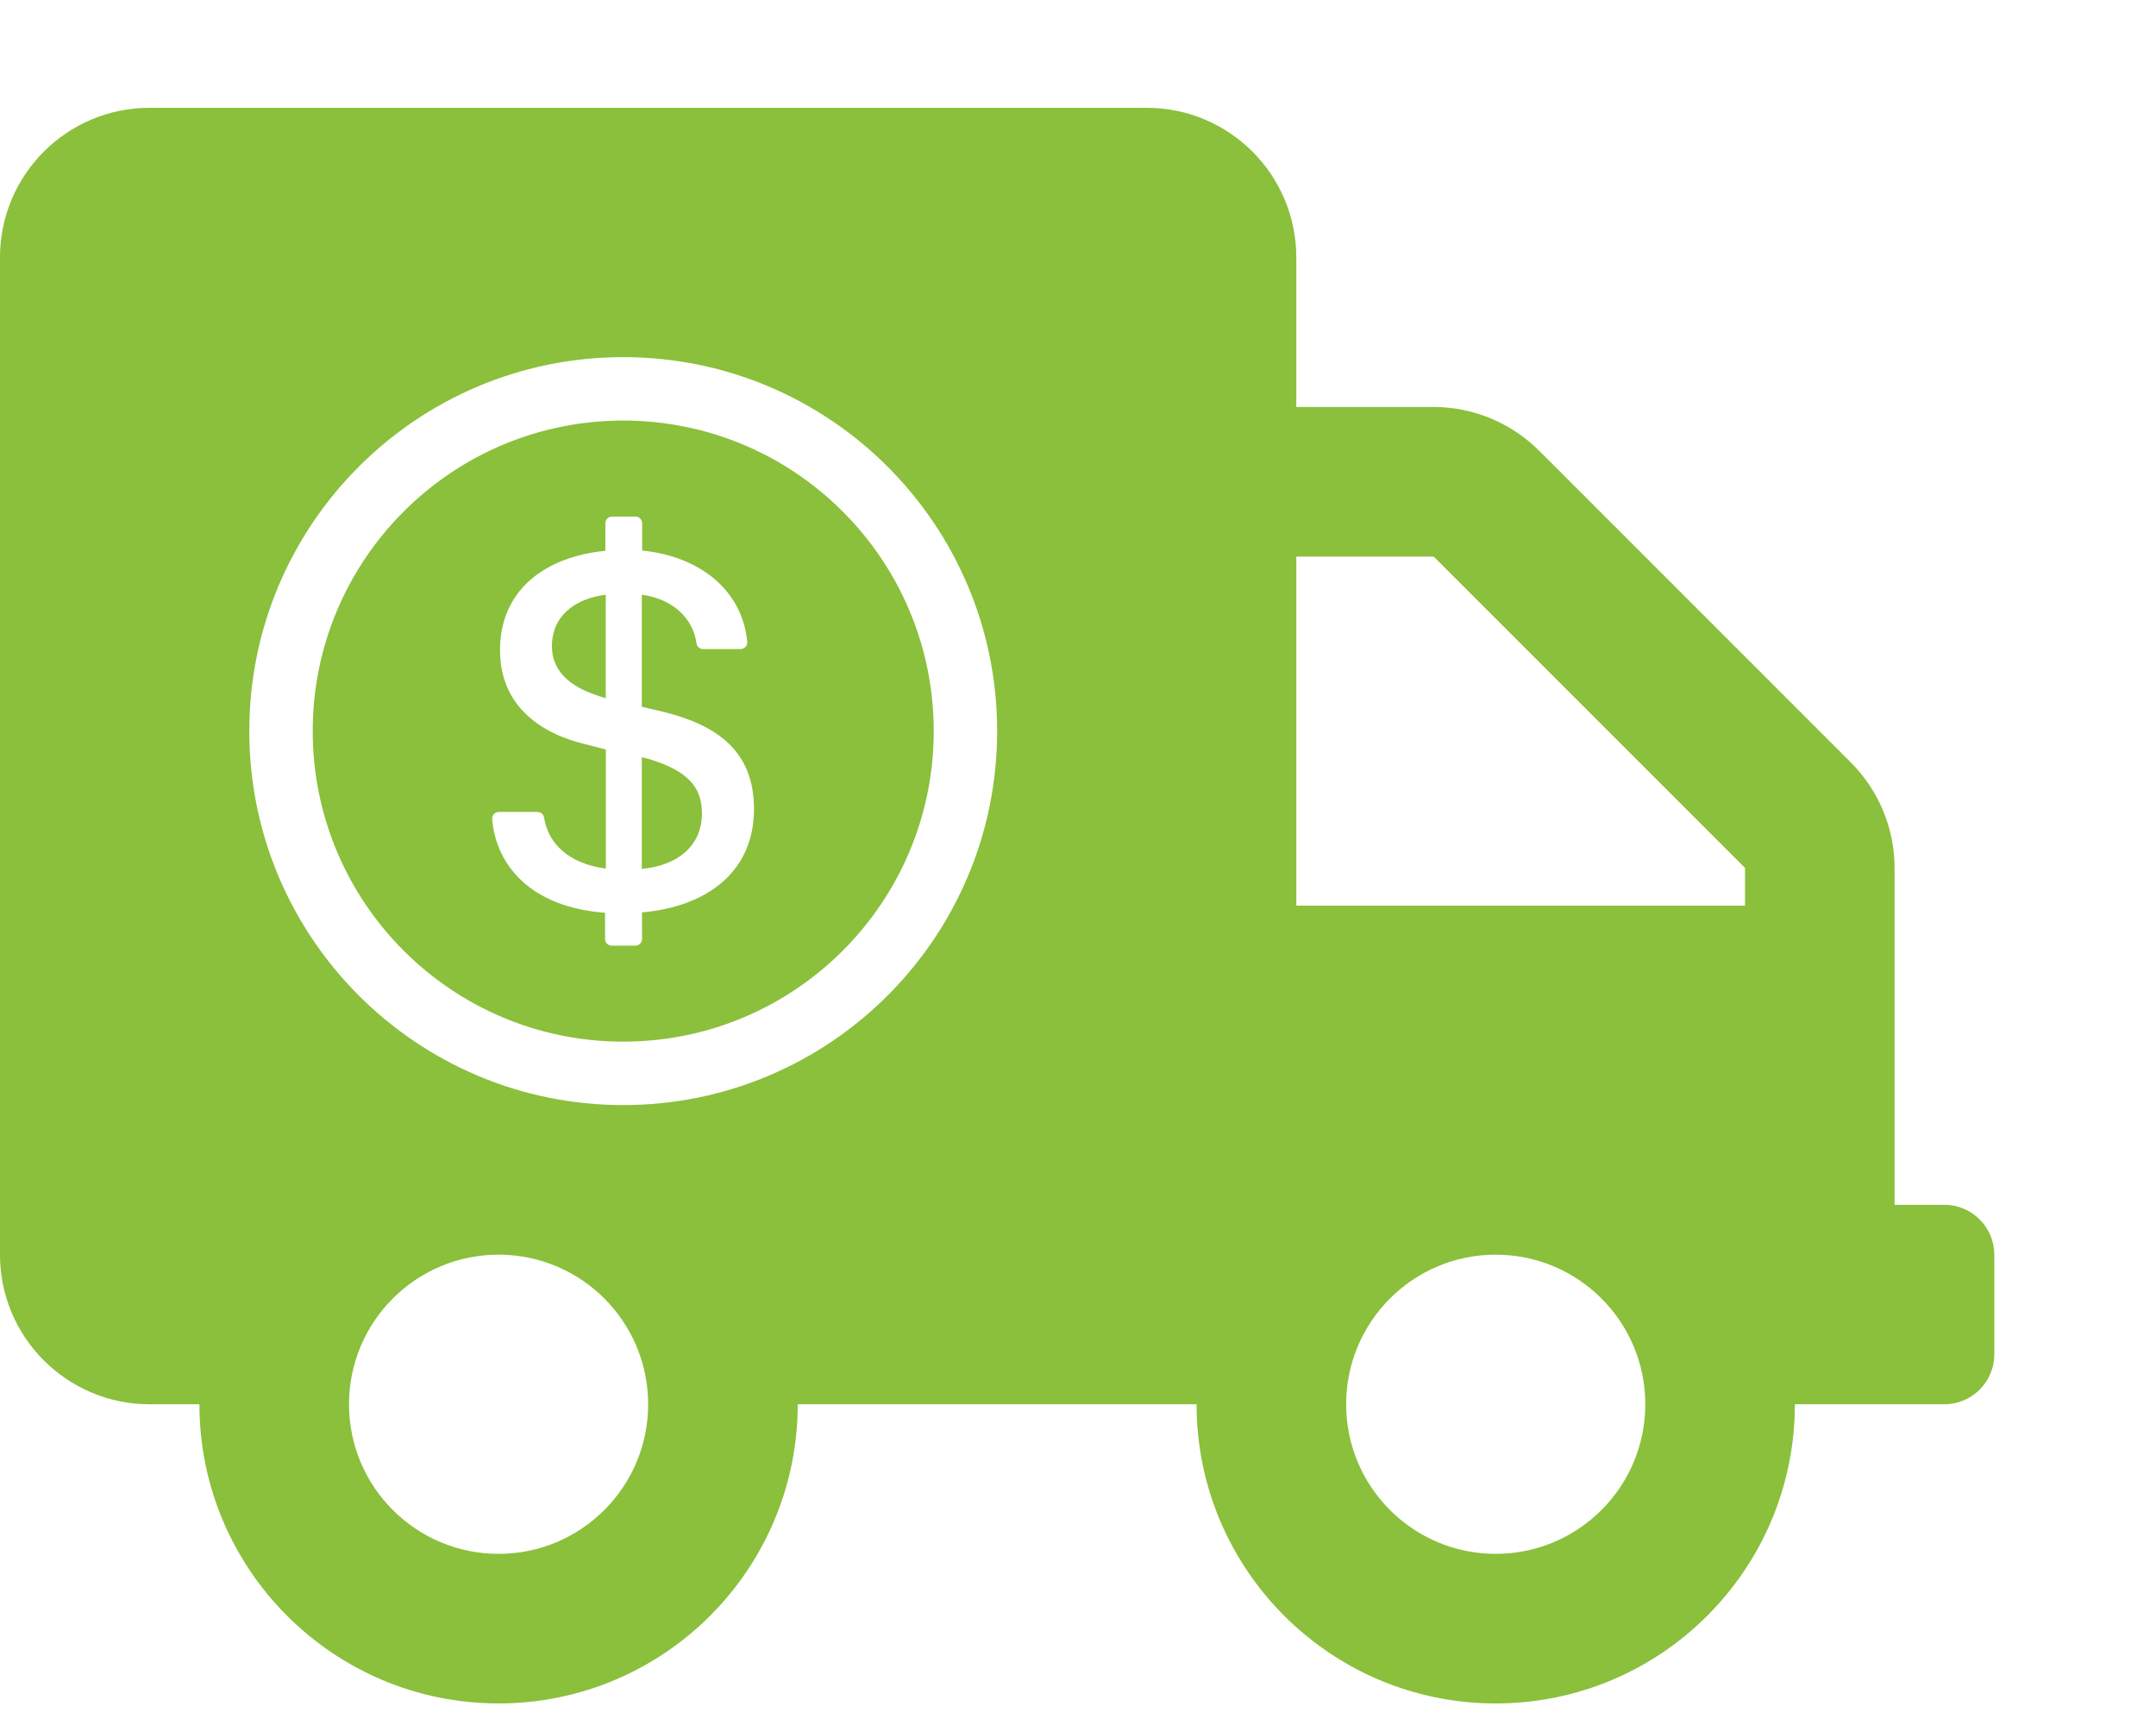 <svg width="150" height="120" viewBox="0 0 150 120" fill="none" xmlns="http://www.w3.org/2000/svg">
<path fill-rule="evenodd" clip-rule="evenodd" d="M131.812 83.812H135.281C137.189 83.812 138.75 85.373 138.75 87.281V94.219C138.75 96.127 137.189 97.688 135.281 97.688H124.875C124.875 109.178 115.553 118.5 104.062 118.5C92.572 118.5 83.25 109.178 83.25 97.688H55.5C55.5 109.178 46.178 118.5 34.688 118.5C23.197 118.5 13.875 109.178 13.875 97.688H10.406C4.661 97.688 0 93.026 0 87.281V17.906C0 12.161 4.661 7.5 10.406 7.5H79.781C85.526 7.5 90.188 12.161 90.188 17.906V28.312H99.748C102.502 28.312 105.146 29.418 107.098 31.369L128.756 53.027C130.707 54.978 131.812 57.623 131.812 60.377V83.812ZM24.281 97.688C24.281 103.433 28.942 108.094 34.688 108.094C40.433 108.094 45.094 103.433 45.094 97.688C45.094 91.942 40.433 87.281 34.688 87.281C28.942 87.281 24.281 91.942 24.281 97.688ZM93.656 97.688C93.656 103.433 98.317 108.094 104.062 108.094C109.808 108.094 114.469 103.433 114.469 97.688C114.469 91.942 109.808 87.281 104.062 87.281C98.317 87.281 93.656 91.942 93.656 97.688ZM90.188 63H121.406V60.377L99.748 38.719H90.188V63ZM17.344 50.859C17.344 36.493 28.993 24.844 43.359 24.844C57.726 24.844 69.375 36.493 69.375 50.859C69.375 65.226 57.726 76.875 43.359 76.875C28.993 76.875 17.344 65.226 17.344 50.859ZM21.757 50.859C21.757 62.787 31.432 72.462 43.359 72.462C55.287 72.462 64.962 62.787 64.962 50.859C64.962 38.932 55.287 29.257 43.359 29.257C31.432 29.257 21.757 38.932 21.757 50.859ZM44.654 49.169L46.129 49.512C49.892 50.441 52.453 52.242 52.459 56.272C52.459 60.639 49.207 63.072 44.66 63.472L44.672 65.313C44.672 65.575 44.463 65.784 44.207 65.784H42.558C42.303 65.784 42.093 65.575 42.093 65.319V63.495C36.925 63.118 34.504 60.18 34.242 56.986C34.219 56.713 34.434 56.481 34.707 56.481H37.39C37.616 56.481 37.814 56.643 37.849 56.864C38.145 58.711 39.585 60.081 42.151 60.424V52.137L40.717 51.771C37.68 51.045 34.788 49.152 34.788 45.227C34.788 40.987 38.005 38.717 42.117 38.316V36.4C42.117 36.144 42.326 35.935 42.581 35.935H44.213C44.468 35.935 44.678 36.144 44.678 36.4V38.299C48.655 38.699 51.634 41.022 51.989 44.64C52.012 44.913 51.797 45.151 51.524 45.151H48.917C48.684 45.151 48.487 44.983 48.458 44.75C48.226 43.055 46.861 41.673 44.654 41.371V49.169ZM41.275 48.281C41.548 48.391 41.821 48.478 42.146 48.571V41.371C39.997 41.644 38.4 42.846 38.4 44.954C38.4 46.429 39.312 47.573 41.275 48.281ZM44.654 52.677V60.441C47.128 60.22 48.835 58.856 48.835 56.585C48.835 54.802 47.912 53.641 45.165 52.805C44.997 52.77 44.834 52.729 44.654 52.677Z" fill="#8AC03B"/>
</svg>
